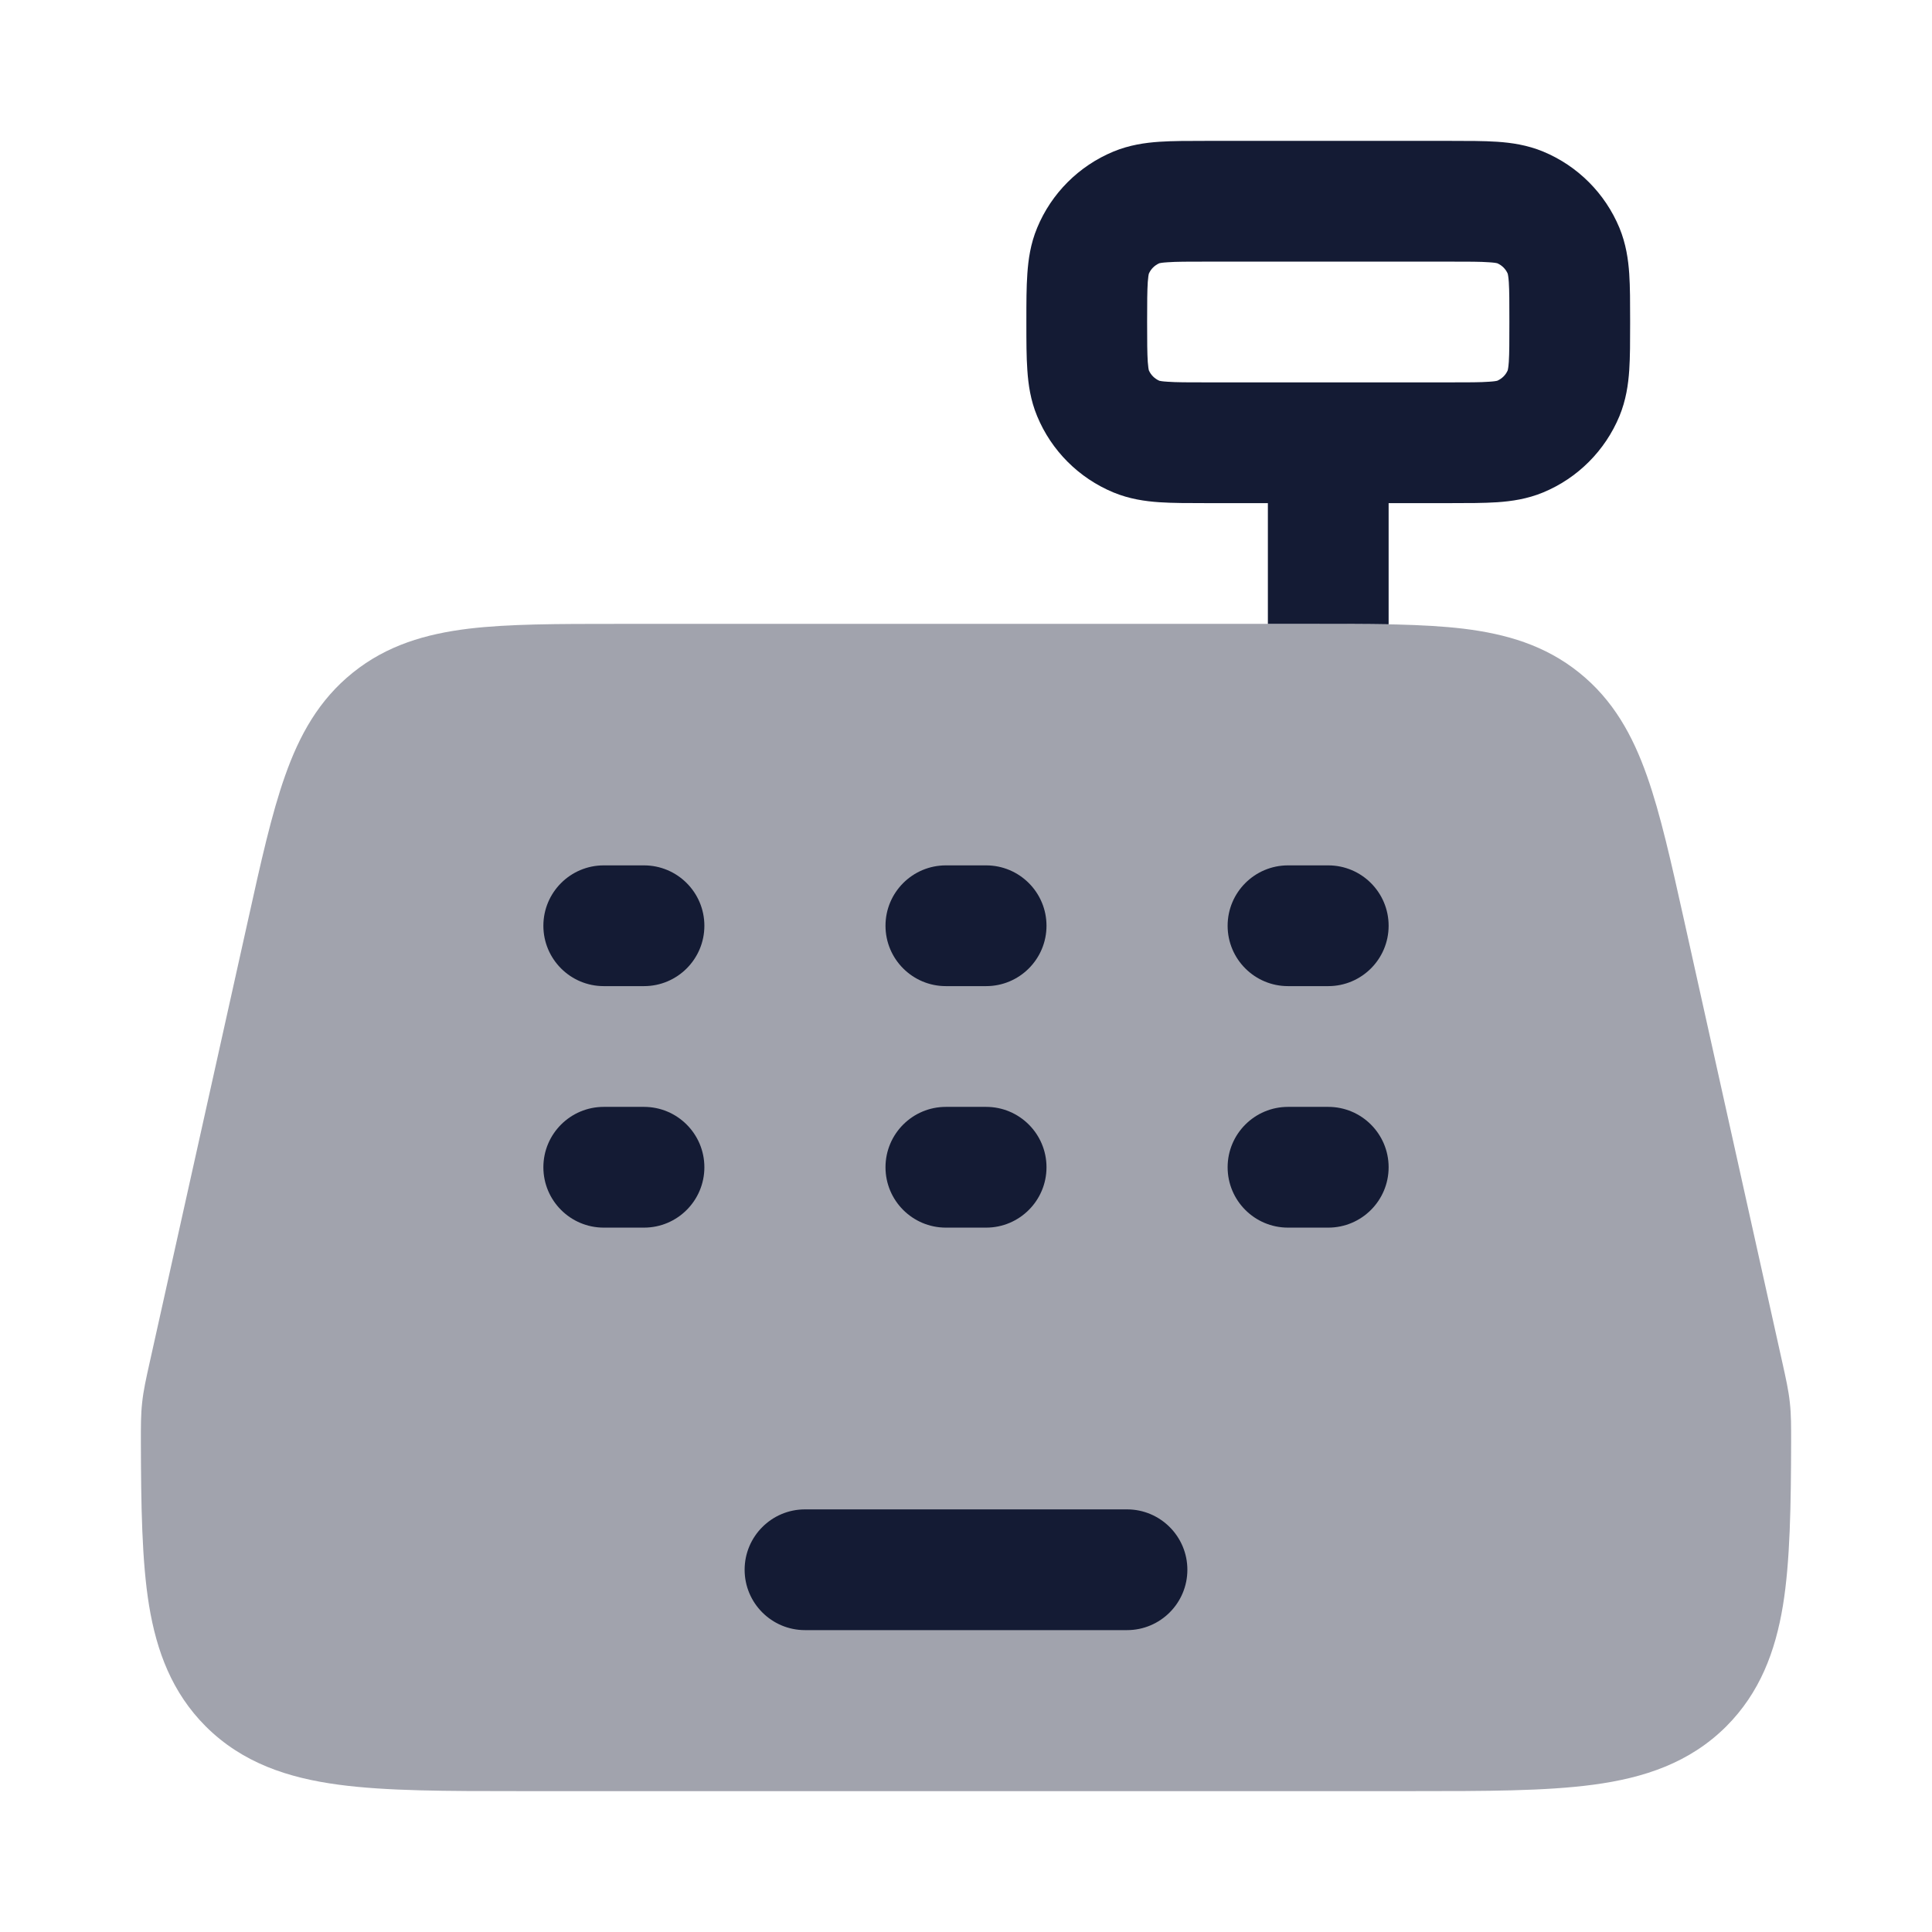 <svg width="24" height="24" viewBox="0 0 24 24" fill="none" xmlns="http://www.w3.org/2000/svg">
<path opacity="0.4" d="M16.336 7.75C17.067 7.75 17.682 7.75 18.181 7.81C18.71 7.875 19.193 8.015 19.616 8.355C20.04 8.695 20.282 9.136 20.459 9.638C20.627 10.112 20.76 10.712 20.919 11.426L22.144 16.94C22.185 17.125 22.218 17.271 22.234 17.423C22.251 17.575 22.25 17.723 22.25 17.91C22.248 18.697 22.238 19.399 22.148 19.946C22.054 20.515 21.862 21.027 21.445 21.445C20.989 21.9 20.422 22.086 19.794 22.17C19.2 22.25 18.451 22.25 17.552 22.25H17.552H6.448H6.448C5.55 22.25 4.8 22.25 4.206 22.17C3.578 22.086 3.011 21.9 2.555 21.445C2.138 21.027 1.946 20.515 1.852 19.946C1.762 19.399 1.752 18.697 1.75 17.91L1.75 17.91C1.75 17.723 1.749 17.575 1.766 17.423C1.782 17.271 1.815 17.125 1.856 16.94L3.082 11.426C3.24 10.712 3.373 10.112 3.541 9.638C3.718 9.136 3.96 8.695 4.384 8.355C4.807 8.015 5.29 7.875 5.819 7.81C6.318 7.75 6.933 7.75 7.664 7.75H7.664H16.336H16.336Z" fill="#141B34"/>
<path fill-rule="evenodd" clip-rule="evenodd" d="M9.25 19.5C9.25 19.086 9.586 18.75 10 18.75H14C14.414 18.75 14.75 19.086 14.75 19.5C14.75 19.914 14.414 20.25 14 20.25H10C9.586 20.25 9.25 19.914 9.25 19.5Z" fill="#141B34"/>
<path fill-rule="evenodd" clip-rule="evenodd" d="M6.75 11.5C6.75 11.086 7.086 10.75 7.5 10.75H8C8.414 10.75 8.75 11.086 8.75 11.5C8.75 11.914 8.414 12.25 8 12.25H7.5C7.086 12.25 6.75 11.914 6.75 11.5ZM11 11.5C11 11.086 11.336 10.75 11.75 10.75H12.25C12.664 10.75 13 11.086 13 11.5C13 11.914 12.664 12.25 12.25 12.25H11.75C11.336 12.25 11 11.914 11 11.5ZM15.25 11.5C15.25 11.086 15.586 10.75 16 10.75H16.5C16.914 10.75 17.25 11.086 17.25 11.5C17.25 11.914 16.914 12.25 16.5 12.25H16C15.586 12.25 15.25 11.914 15.25 11.5Z" fill="#141B34"/>
<path fill-rule="evenodd" clip-rule="evenodd" d="M6.75 14.5C6.75 14.086 7.086 13.75 7.5 13.75H8C8.414 13.75 8.75 14.086 8.75 14.5C8.75 14.914 8.414 15.25 8 15.25H7.5C7.086 15.25 6.75 14.914 6.75 14.5ZM11 14.5C11 14.086 11.336 13.75 11.75 13.75H12.25C12.664 13.75 13 14.086 13 14.5C13 14.914 12.664 15.25 12.25 15.25H11.75C11.336 15.25 11 14.914 11 14.5ZM15.25 14.5C15.25 14.086 15.586 13.75 16 13.75H16.5C16.914 13.75 17.25 14.086 17.25 14.5C17.25 14.914 16.914 15.25 16.5 15.25H16C15.586 15.25 15.25 14.914 15.25 14.5Z" fill="#141B34"/>
<path fill-rule="evenodd" clip-rule="evenodd" d="M14.979 1.75H18.022C18.236 1.75 18.433 1.75 18.599 1.761C18.776 1.773 18.972 1.801 19.17 1.883C19.599 2.061 19.939 2.402 20.117 2.83C20.199 3.029 20.227 3.224 20.239 3.402C20.25 3.567 20.25 3.764 20.25 3.978V4.022C20.25 4.236 20.25 4.433 20.239 4.598C20.227 4.776 20.199 4.971 20.117 5.17C19.939 5.598 19.599 5.939 19.17 6.117C18.972 6.199 18.776 6.227 18.599 6.239C18.433 6.25 18.236 6.25 18.022 6.25H17.25V7.755C16.969 7.75 16.665 7.75 16.337 7.75H15.75V6.25H14.979C14.764 6.25 14.568 6.25 14.402 6.239C14.225 6.227 14.029 6.199 13.831 6.117C13.402 5.939 13.061 5.598 12.884 5.17C12.801 4.971 12.774 4.776 12.762 4.598C12.75 4.433 12.75 4.236 12.75 4.022V3.978C12.75 3.764 12.75 3.567 12.762 3.402C12.774 3.224 12.801 3.029 12.884 2.83C13.061 2.402 13.402 2.061 13.831 1.883C14.029 1.801 14.225 1.773 14.402 1.761C14.567 1.75 14.764 1.75 14.979 1.75ZM18 4.75H16.502L16.5 4.75L16.499 4.75H15C14.757 4.75 14.612 4.75 14.504 4.742C14.437 4.738 14.409 4.732 14.402 4.73C14.343 4.704 14.296 4.658 14.271 4.599C14.269 4.591 14.263 4.563 14.258 4.496C14.251 4.388 14.25 4.243 14.25 4C14.25 3.757 14.251 3.612 14.258 3.504C14.263 3.437 14.269 3.409 14.271 3.401C14.296 3.342 14.343 3.296 14.402 3.27C14.409 3.268 14.437 3.262 14.504 3.258C14.612 3.25 14.757 3.25 15 3.25H18C18.244 3.25 18.389 3.25 18.497 3.258C18.563 3.262 18.592 3.268 18.599 3.27C18.658 3.296 18.705 3.342 18.73 3.401C18.732 3.409 18.738 3.437 18.743 3.504C18.75 3.612 18.75 3.757 18.75 4C18.75 4.243 18.75 4.388 18.743 4.496C18.738 4.563 18.732 4.591 18.73 4.599C18.705 4.658 18.658 4.704 18.599 4.73C18.592 4.732 18.563 4.738 18.497 4.742C18.389 4.75 18.244 4.75 18 4.75Z" fill="#141B34"/>
</svg>
